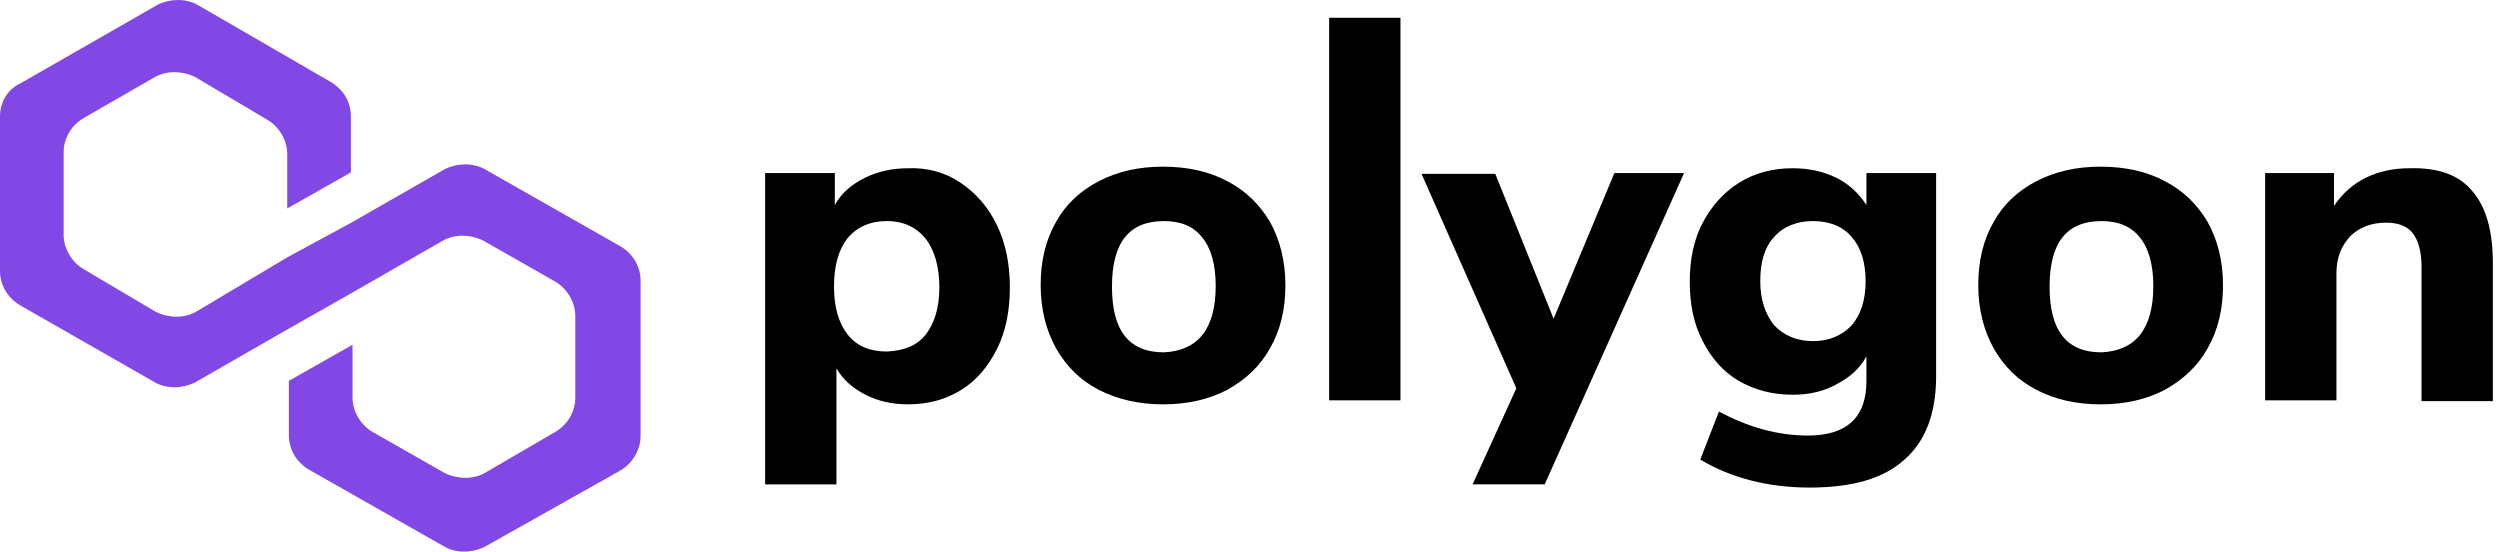 <svg width="281" height="62" viewBox="0 0 281 62" fill="none" xmlns="http://www.w3.org/2000/svg">
<path d="M54.481 19.015C53.197 18.294 51.455 18.294 49.987 19.015L39.44 25.052L32.285 28.927L22.013 35.055C20.729 35.776 18.986 35.776 17.518 35.055L9.447 30.279C8.163 29.558 7.154 28.026 7.154 26.404V17.122C7.154 15.68 7.888 14.148 9.447 13.247L17.427 8.651C18.711 7.93 20.453 7.93 21.921 8.651L29.992 13.427C31.276 14.148 32.285 15.68 32.285 17.302V23.43L39.44 19.375V13.067C39.44 11.625 38.706 10.093 37.147 9.192L22.196 0.541C20.912 -0.18 19.169 -0.18 17.702 0.541L2.293 9.372C0.734 10.093 0 11.625 0 13.067V30.459C0 31.901 0.734 33.433 2.293 34.334L17.427 42.986C18.711 43.706 20.453 43.706 21.921 42.986L32.285 37.038L39.44 32.983L49.804 27.035C51.088 26.314 52.831 26.314 54.298 27.035L62.369 31.631C63.654 32.352 64.662 33.884 64.662 35.506V44.698C64.662 46.139 63.929 47.672 62.369 48.573L54.481 53.169C53.197 53.889 51.455 53.889 49.987 53.169L41.916 48.573C40.632 47.852 39.623 46.32 39.623 44.698V38.75L32.469 42.805V48.933C32.469 50.375 33.203 51.907 34.762 52.808L49.987 61.459C51.271 62.18 53.014 62.18 54.481 61.459L69.707 52.898C70.991 52.177 72 50.645 72 49.023V31.541C72 30.099 71.266 28.567 69.707 27.666L54.481 19.015Z" fill="#8248E5"/>
<path d="M107.952 20.531C109.683 21.7 111.049 23.229 112.051 25.298C113.053 27.367 113.508 29.706 113.508 32.314C113.508 34.923 113.053 37.262 112.051 39.241C111.049 41.22 109.774 42.749 108.043 43.828C106.312 44.908 104.308 45.447 102.031 45.447C100.301 45.447 98.661 45.088 97.295 44.368C95.837 43.648 94.744 42.659 94.016 41.4V54.443H86V19.451H93.834V23.049C94.562 21.7 95.746 20.71 97.204 19.991C98.661 19.271 100.301 18.912 102.031 18.912C104.217 18.822 106.221 19.361 107.952 20.531ZM104.035 37.622C105.037 36.362 105.584 34.563 105.584 32.314C105.584 29.976 105.037 28.087 104.035 26.827C103.033 25.568 101.576 24.848 99.663 24.848C97.841 24.848 96.384 25.478 95.291 26.737C94.289 27.997 93.742 29.796 93.742 32.224C93.742 34.563 94.289 36.362 95.291 37.622C96.293 38.881 97.75 39.511 99.663 39.511C101.576 39.421 103.033 38.881 104.035 37.622Z" fill="black"/>
<path d="M123.529 43.83C121.434 42.75 119.885 41.221 118.701 39.152C117.608 37.173 116.971 34.834 116.971 32.046C116.971 29.347 117.517 27.009 118.701 24.94C119.794 22.961 121.434 21.431 123.529 20.352C125.624 19.273 127.992 18.733 130.725 18.733C133.457 18.733 135.917 19.273 137.921 20.352C140.016 21.431 141.564 22.961 142.748 24.94C143.841 26.919 144.479 29.257 144.479 32.046C144.479 34.745 143.932 37.083 142.748 39.152C141.655 41.131 140.016 42.66 137.921 43.83C135.826 44.909 133.457 45.449 130.725 45.449C128.083 45.449 125.624 44.909 123.529 43.83ZM136.645 32.136C136.645 29.707 136.099 27.818 135.097 26.649C134.095 25.389 132.638 24.85 130.816 24.85C126.899 24.85 124.986 27.278 124.986 32.226C124.986 37.173 126.899 39.602 130.816 39.602C134.642 39.422 136.645 36.993 136.645 32.136Z" fill="black"/>
<path d="M149.397 44.997V2H157.413V44.997H149.397Z" fill="black"/>
<path d="M181.458 19.45H189.291L173.624 54.441H165.518L170.436 43.647L159.779 19.54H168.068L174.626 35.821L181.458 19.45Z" fill="black"/>
<path d="M217.62 19.451V42.299C217.62 46.437 216.436 49.585 214.067 51.654C211.699 53.813 208.147 54.802 203.41 54.802C201.042 54.802 198.856 54.532 196.761 53.993C194.666 53.453 192.753 52.643 191.113 51.654L193.208 46.257C196.579 48.056 199.858 48.955 203.228 48.955C207.6 48.955 209.786 46.886 209.786 42.839V40.05C209.058 41.399 207.965 42.389 206.416 43.198C204.959 44.008 203.319 44.368 201.497 44.368C199.22 44.368 197.216 43.828 195.486 42.839C193.755 41.849 192.389 40.32 191.387 38.341C190.385 36.452 189.929 34.203 189.929 31.684C189.929 29.166 190.385 26.917 191.387 25.028C192.389 23.139 193.755 21.61 195.486 20.53C197.216 19.451 199.22 18.911 201.497 18.911C203.319 18.911 204.959 19.271 206.416 19.991C207.873 20.71 208.966 21.79 209.786 23.049V19.451H217.62ZM208.147 36.542C209.149 35.373 209.695 33.753 209.695 31.595C209.695 29.436 209.149 27.816 208.147 26.647C207.145 25.478 205.687 24.848 203.775 24.848C201.953 24.848 200.404 25.478 199.402 26.647C198.309 27.816 197.854 29.526 197.854 31.595C197.854 33.663 198.4 35.282 199.402 36.542C200.495 37.711 201.953 38.341 203.775 38.341C205.596 38.341 207.054 37.711 208.147 36.542Z" fill="black"/>
<path d="M228.916 43.83C226.821 42.75 225.272 41.221 224.088 39.152C222.995 37.173 222.358 34.834 222.358 32.046C222.358 29.347 222.904 27.009 224.088 24.94C225.181 22.961 226.821 21.431 228.916 20.352C231.011 19.273 233.379 18.733 236.112 18.733C238.844 18.733 241.304 19.273 243.308 20.352C245.403 21.431 246.951 22.961 248.135 24.94C249.228 26.919 249.866 29.257 249.866 32.046C249.866 34.745 249.319 37.083 248.135 39.152C247.042 41.131 245.403 42.66 243.308 43.83C241.213 44.909 238.844 45.449 236.112 45.449C233.379 45.449 231.011 44.909 228.916 43.83ZM242.032 32.136C242.032 29.707 241.486 27.818 240.484 26.649C239.482 25.389 238.024 24.85 236.203 24.85C232.286 24.85 230.373 27.278 230.373 32.226C230.373 37.173 232.286 39.602 236.203 39.602C240.028 39.422 242.032 36.993 242.032 32.136Z" fill="black"/>
<path d="M277.919 21.52C279.468 23.319 280.197 26.017 280.197 29.615V45.087H272.181V29.975C272.181 28.266 271.817 27.007 271.179 26.197C270.541 25.387 269.539 25.028 268.173 25.028C266.533 25.028 265.167 25.567 264.165 26.557C263.163 27.636 262.617 28.986 262.617 30.695V44.997H254.601V19.451H262.343V23.139C263.254 21.789 264.438 20.71 265.896 19.99C267.353 19.271 268.993 18.911 270.815 18.911C274.185 18.821 276.462 19.721 277.919 21.52Z" fill="black"/>
</svg>
